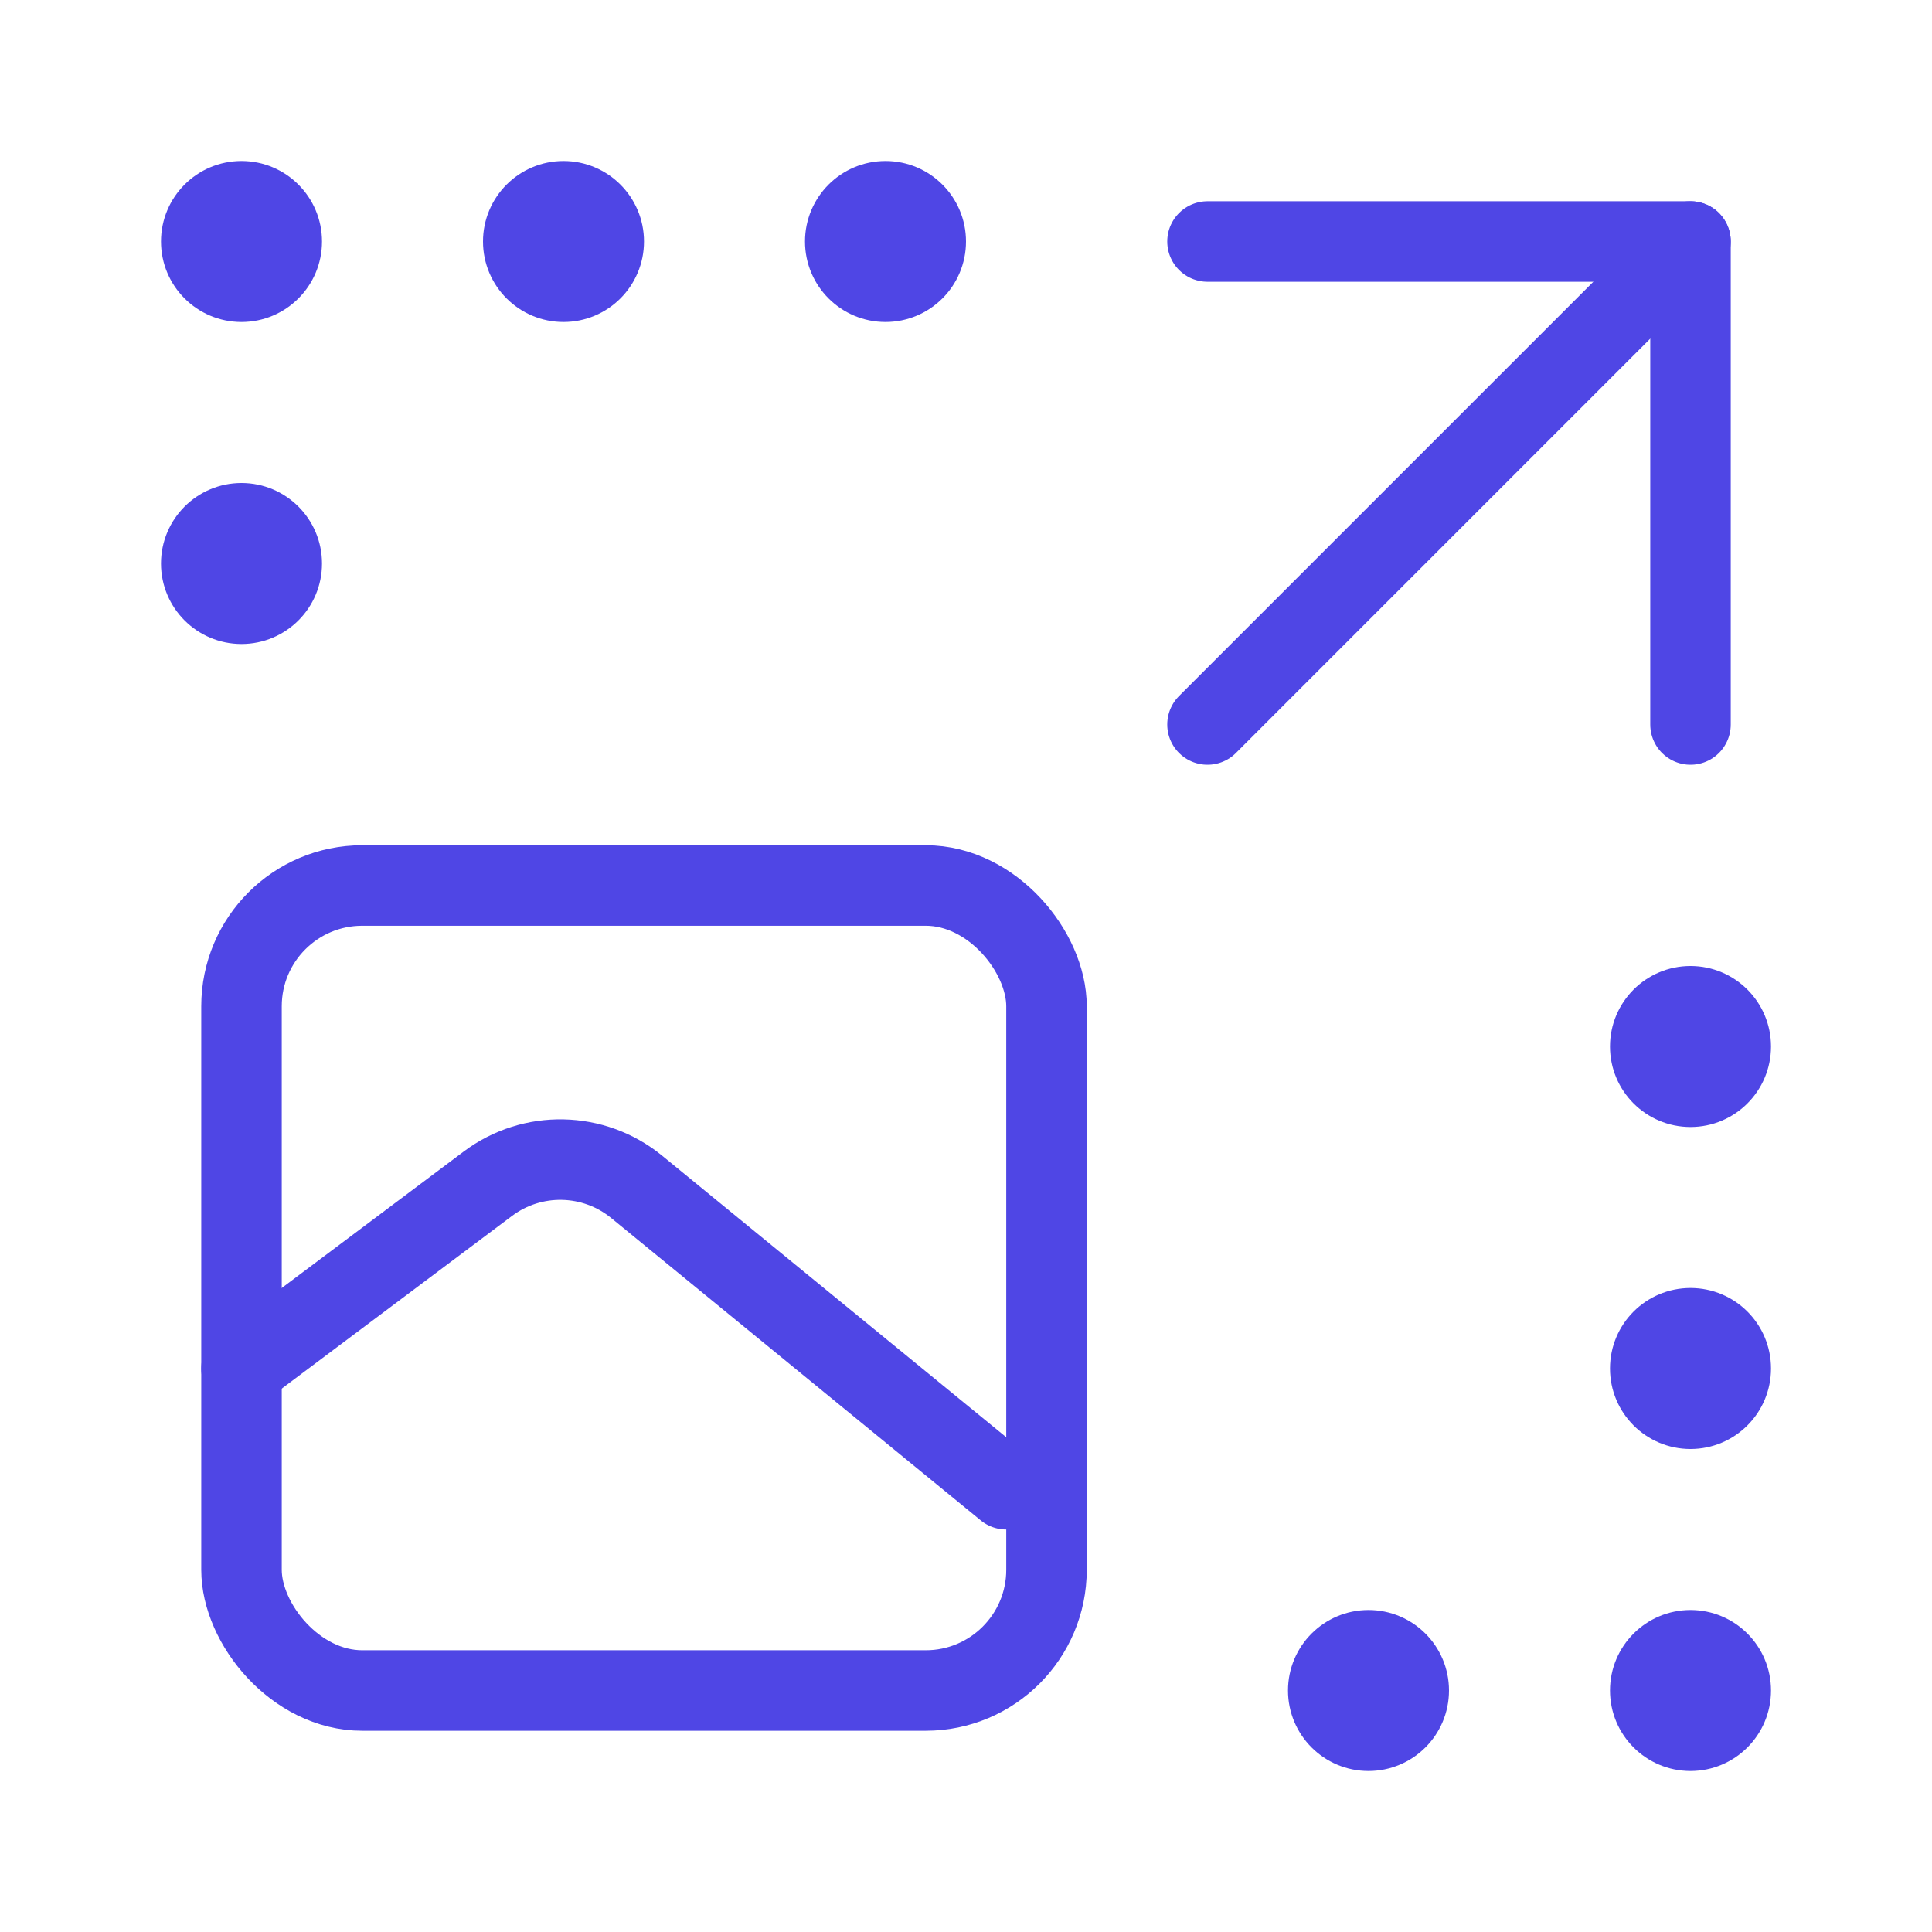 <?xml version="1.0" encoding="UTF-8"?><svg width="38" height="38" viewBox="0 0 48 48" fill="none" xmlns="http://www.w3.org/2000/svg"><rect x="6" y="22" width="20" height="20" rx="3" stroke="#4f46e5" stroke-width="2" stroke-linejoin="round"/><path d="M30 6L42 6L42 18" stroke="#4f46e5" stroke-width="2" stroke-linecap="round" stroke-linejoin="round"/><circle cx="34" cy="42" r="1.5" fill="#4f46e5" stroke="#4f46e5"/><circle r="1.5" transform="matrix(1 0 0 -1 6 14)" fill="#4f46e5" stroke="#4f46e5"/><circle cx="42" cy="42" r="1.5" fill="#4f46e5" stroke="#4f46e5"/><circle r="1.5" transform="matrix(1 0 0 -1 6 6)" fill="#4f46e5" stroke="#4f46e5"/><circle cx="42" cy="34" r="1.5" fill="#4f46e5" stroke="#4f46e5"/><circle r="1.5" transform="matrix(1 0 0 -1 14 6)" fill="#4f46e5" stroke="#4f46e5"/><circle cx="42" cy="26" r="1.5" fill="#4f46e5" stroke="#4f46e5"/><circle r="1.5" transform="matrix(1 0 0 -1 22 6)" fill="#4f46e5" stroke="#4f46e5"/><path d="M6 34L12.12 29.41C13.224 28.582 14.751 28.614 15.819 29.488L25 37" stroke="#4f46e5" stroke-width="2" stroke-linecap="round" stroke-linejoin="round"/><path d="M42 6L30 18" stroke="#4f46e5" stroke-width="2" stroke-linecap="round" stroke-linejoin="round"/></svg>